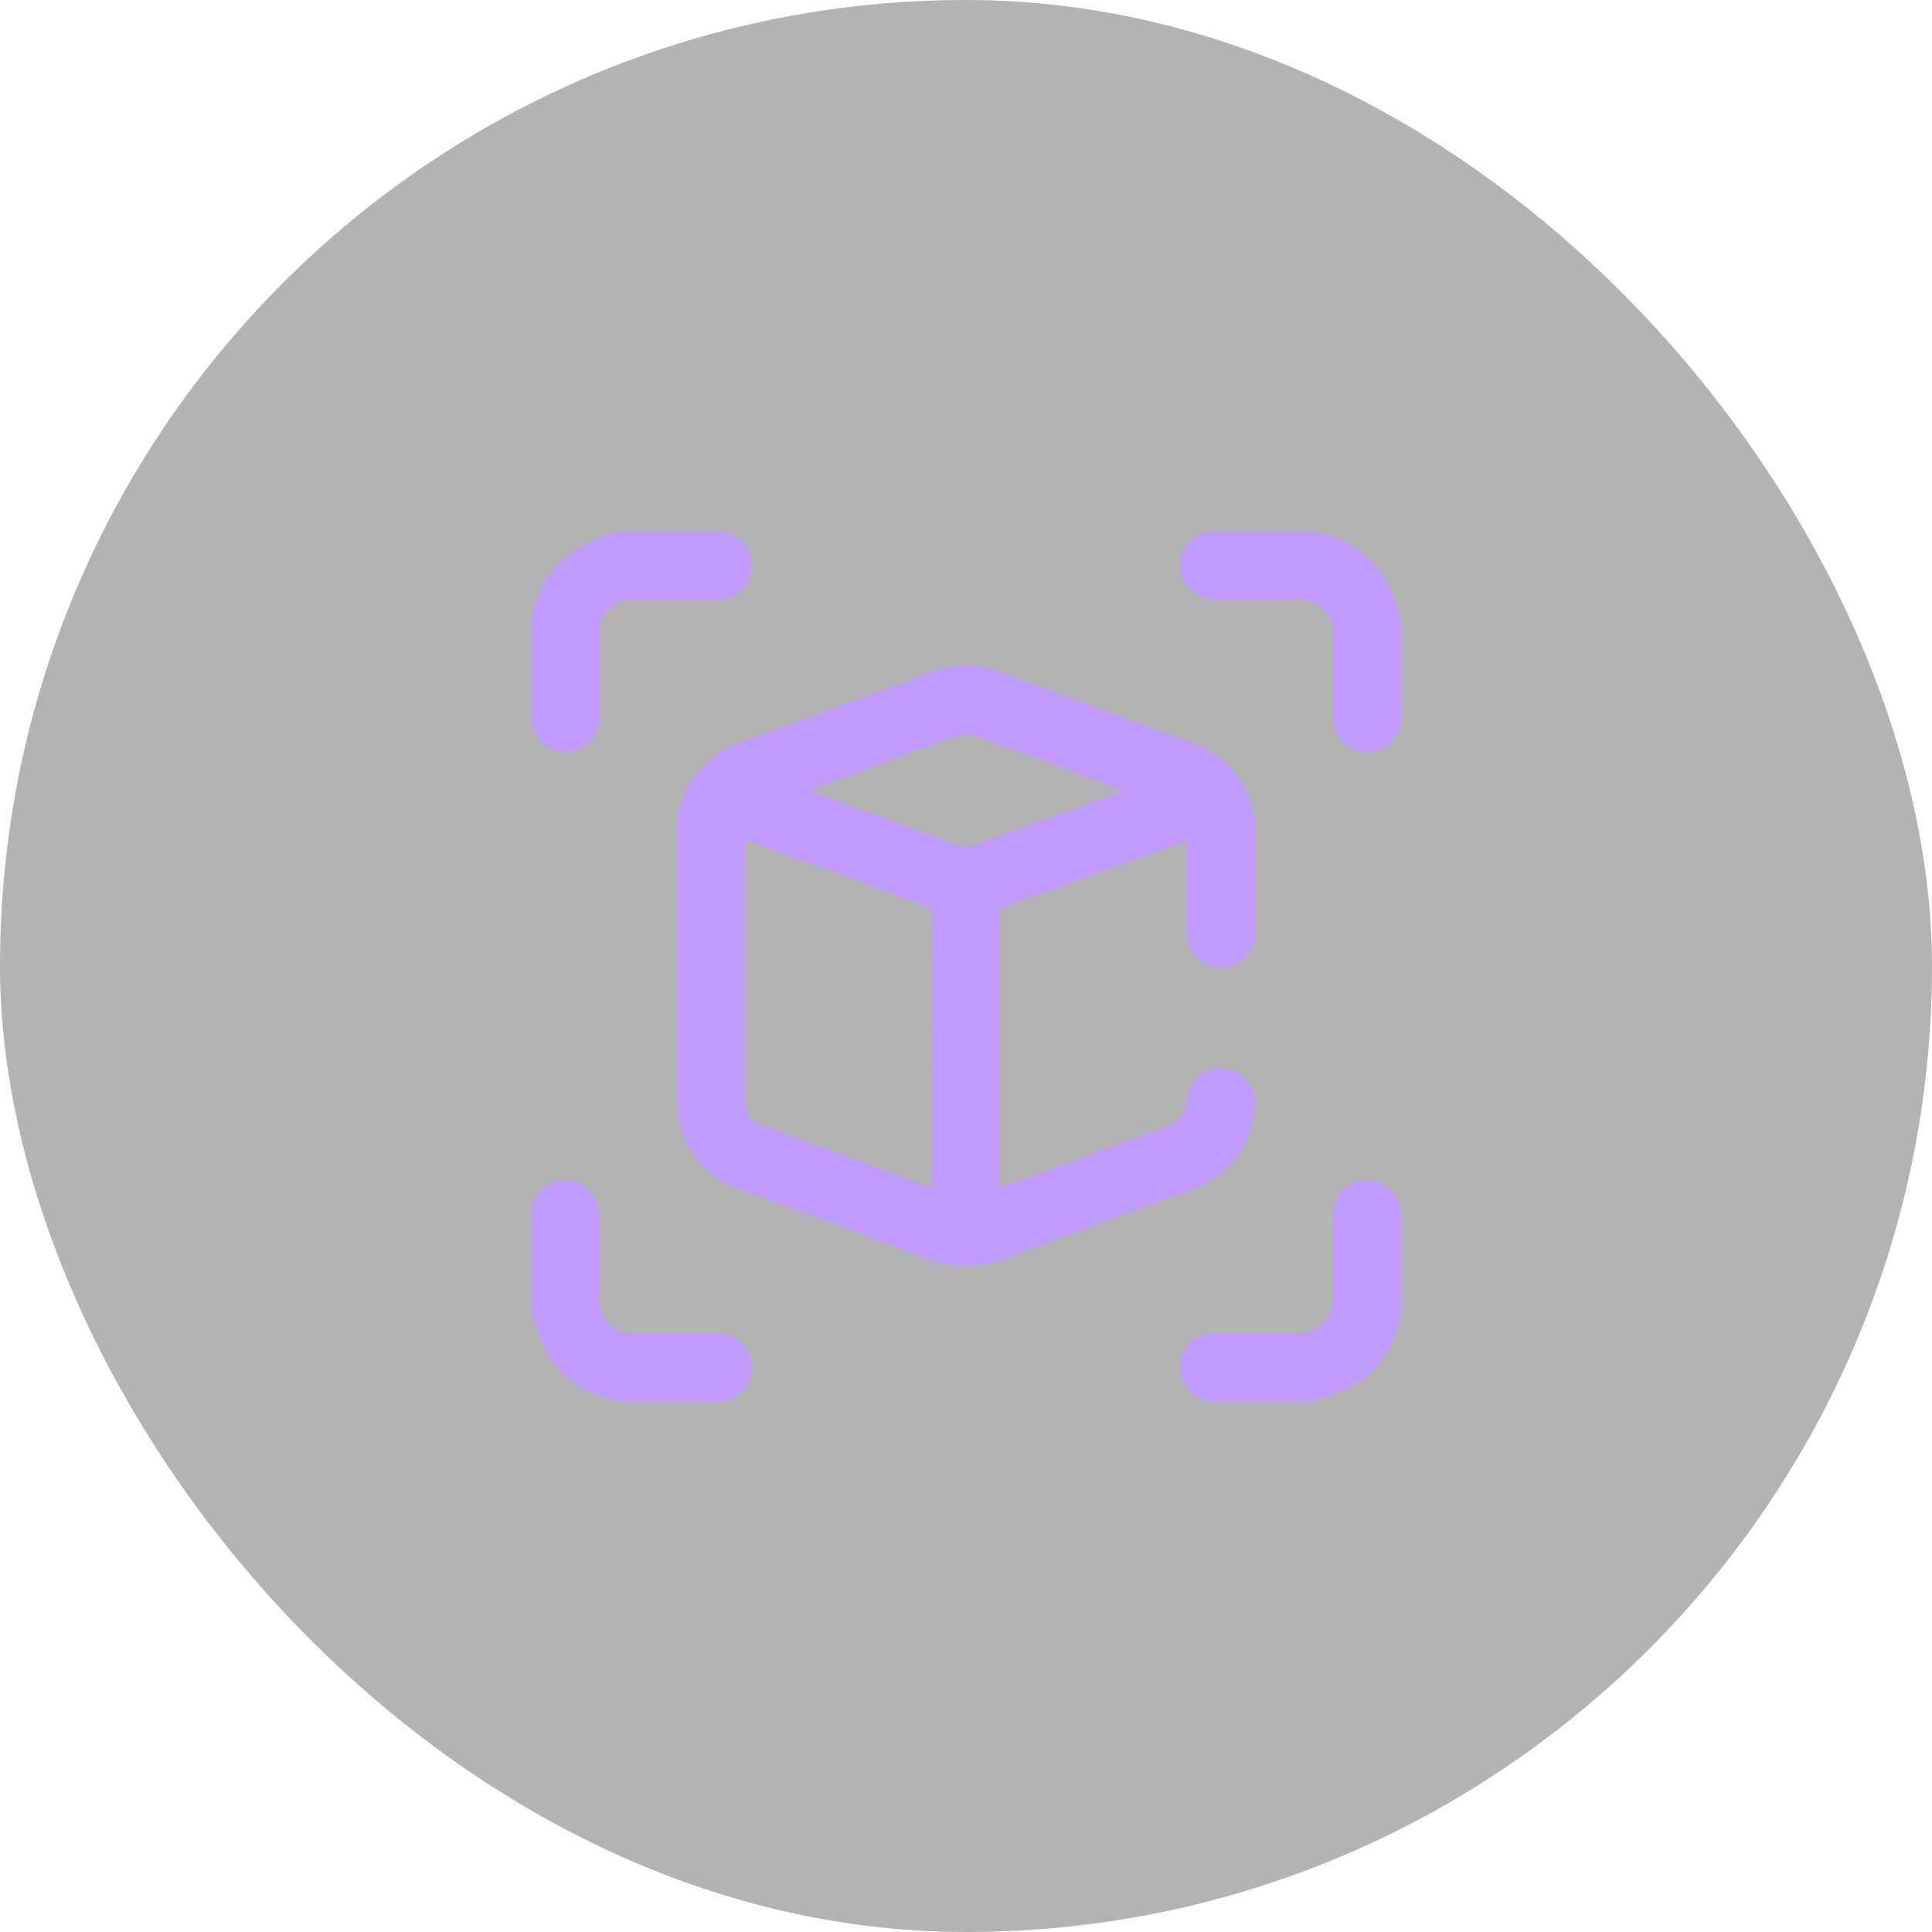 <svg xmlns="http://www.w3.org/2000/svg" width="64" height="64" viewBox="0 0 64 64">
  <g id="그룹_343" data-name="그룹 343" transform="translate(-302 -2679)">
    <rect id="사각형_31" data-name="사각형 31" width="64" height="64" rx="32" transform="translate(302 2679)" opacity="0.3"/>
    <g id="Ud6dA1.tif" transform="translate(-709.754 3028.753)">
      <g id="그룹_41" data-name="그룹 41">
        <path id="패스_27" data-name="패스 27" d="M1051.747-303.344l-.18-.075a1.141,1.141,0,0,1-.708-1.243,1.122,1.122,0,0,1,1.11-.933c.9-.007,1.8,0,2.7,0a1.137,1.137,0,0,0,1.241-1.241c0-.844,0-1.688,0-2.532a1.157,1.157,0,0,1,.935-1.279,1.15,1.15,0,0,1,1.29.839.472.472,0,0,0,.028.048v3.49c-.019.06-.045.119-.058.18a3.262,3.262,0,0,1-1.625,2.274,8.672,8.672,0,0,1-1.244.473Z" fill="#c09aff"/>
        <path id="패스_28" data-name="패스 28" d="M1035.762-332.162l.205.087a1.135,1.135,0,0,1,.682,1.23,1.118,1.118,0,0,1-1.083.932c-.909.01-1.819,0-2.728,0a1.135,1.135,0,0,0-1.241,1.24c0,.863,0,1.726,0,2.589a1.145,1.145,0,0,1-.934,1.223,1.138,1.138,0,0,1-1.277-.814.651.651,0,0,0-.042-.073v-3.489a1.789,1.789,0,0,0,.058-.181,3.17,3.17,0,0,1,1.415-2.136,9.549,9.549,0,0,1,1.454-.61Z" fill="#c09aff"/>
        <path id="패스_29" data-name="패스 29" d="M1058.163-325.746a1.252,1.252,0,0,1-.737.832,1.12,1.12,0,0,1-1.511-1.057c-.011-.9,0-1.8,0-2.7a1.14,1.14,0,0,0-1.241-1.24c-.853,0-1.706,0-2.559,0a1.146,1.146,0,0,1-1.25-.934,1.139,1.139,0,0,1,.839-1.286.341.341,0,0,0,.047-.031h3.489c.061.019.12.045.181.058a3.257,3.257,0,0,1,2.274,1.625,8.662,8.662,0,0,1,.472,1.244Z" fill="#c09aff"/>
        <path id="패스_30" data-name="패스 30" d="M1029.345-309.761l.075-.18a1.134,1.134,0,0,1,1.243-.7,1.112,1.112,0,0,1,.931,1.109c.008.9,0,1.8,0,2.7a1.14,1.14,0,0,0,1.241,1.241q1.28,0,2.559,0a1.144,1.144,0,0,1,1.25.934,1.14,1.14,0,0,1-.84,1.286.22.22,0,0,0-.045.032h-3.49a1.708,1.708,0,0,0-.18-.058,3.167,3.167,0,0,1-2.136-1.415,9.544,9.544,0,0,1-.611-1.454Z" fill="#c09aff"/>
        <path id="패스_31" data-name="패스 31" d="M1051.071-321.919l-2.3.836q-1.835.666-3.671,1.33c-.145.052-.23.1-.23.286q.01,4.446.006,8.892c0,.037.005.074.01.151.1-.033.2-.058.288-.091,1.713-.633,3.422-1.274,5.139-1.895a1,1,0,0,0,.771-.971,1.1,1.1,0,0,1,1.167-.989,1.133,1.133,0,0,1,1.066,1.1,3.038,3.038,0,0,1-2.033,2.887c-2.017.754-4.047,1.475-6.054,2.256a3.843,3.843,0,0,1-2.943,0c-1.989-.776-4-1.491-6-2.232a3.051,3.051,0,0,1-2.1-3.01q0-4.391,0-8.78a3.031,3.031,0,0,1,2.1-3.008c2.1-.777,4.2-1.549,6.294-2.334a3.18,3.18,0,0,1,2.3-.013c2.141.8,4.288,1.58,6.427,2.381a3.029,3.029,0,0,1,2.01,2.9q.006,1.661,0,3.321a1.127,1.127,0,0,1-1.122,1.19,1.127,1.127,0,0,1-1.128-1.183c0-.909,0-1.819,0-2.729Zm-14.619-.027c-.007.094-.014.149-.014.205q0,4.219,0,8.439a.81.81,0,0,0,.645.843l5.24,1.941c.092.034.186.062.294.1.005-.083.011-.129.011-.176q0-4.43.006-8.861c0-.2-.091-.254-.243-.309q-2.544-.932-5.087-1.868Zm12.533-1.611c-.073-.037-.1-.052-.123-.062-1.6-.592-3.19-1.193-4.793-1.768a1.077,1.077,0,0,0-.65.011c-.658.214-1.3.469-1.952.71-.955.355-1.91.712-2.892,1.078a1.5,1.5,0,0,0,.146.075c1.624.6,3.248,1.2,4.876,1.789a.6.6,0,0,0,.373-.017c.619-.214,1.233-.444,1.849-.667C1046.855-322.785,1047.892-323.161,1048.985-323.557Z" fill="#c09aff"/>
      </g>
    </g>
  </g>
</svg>
